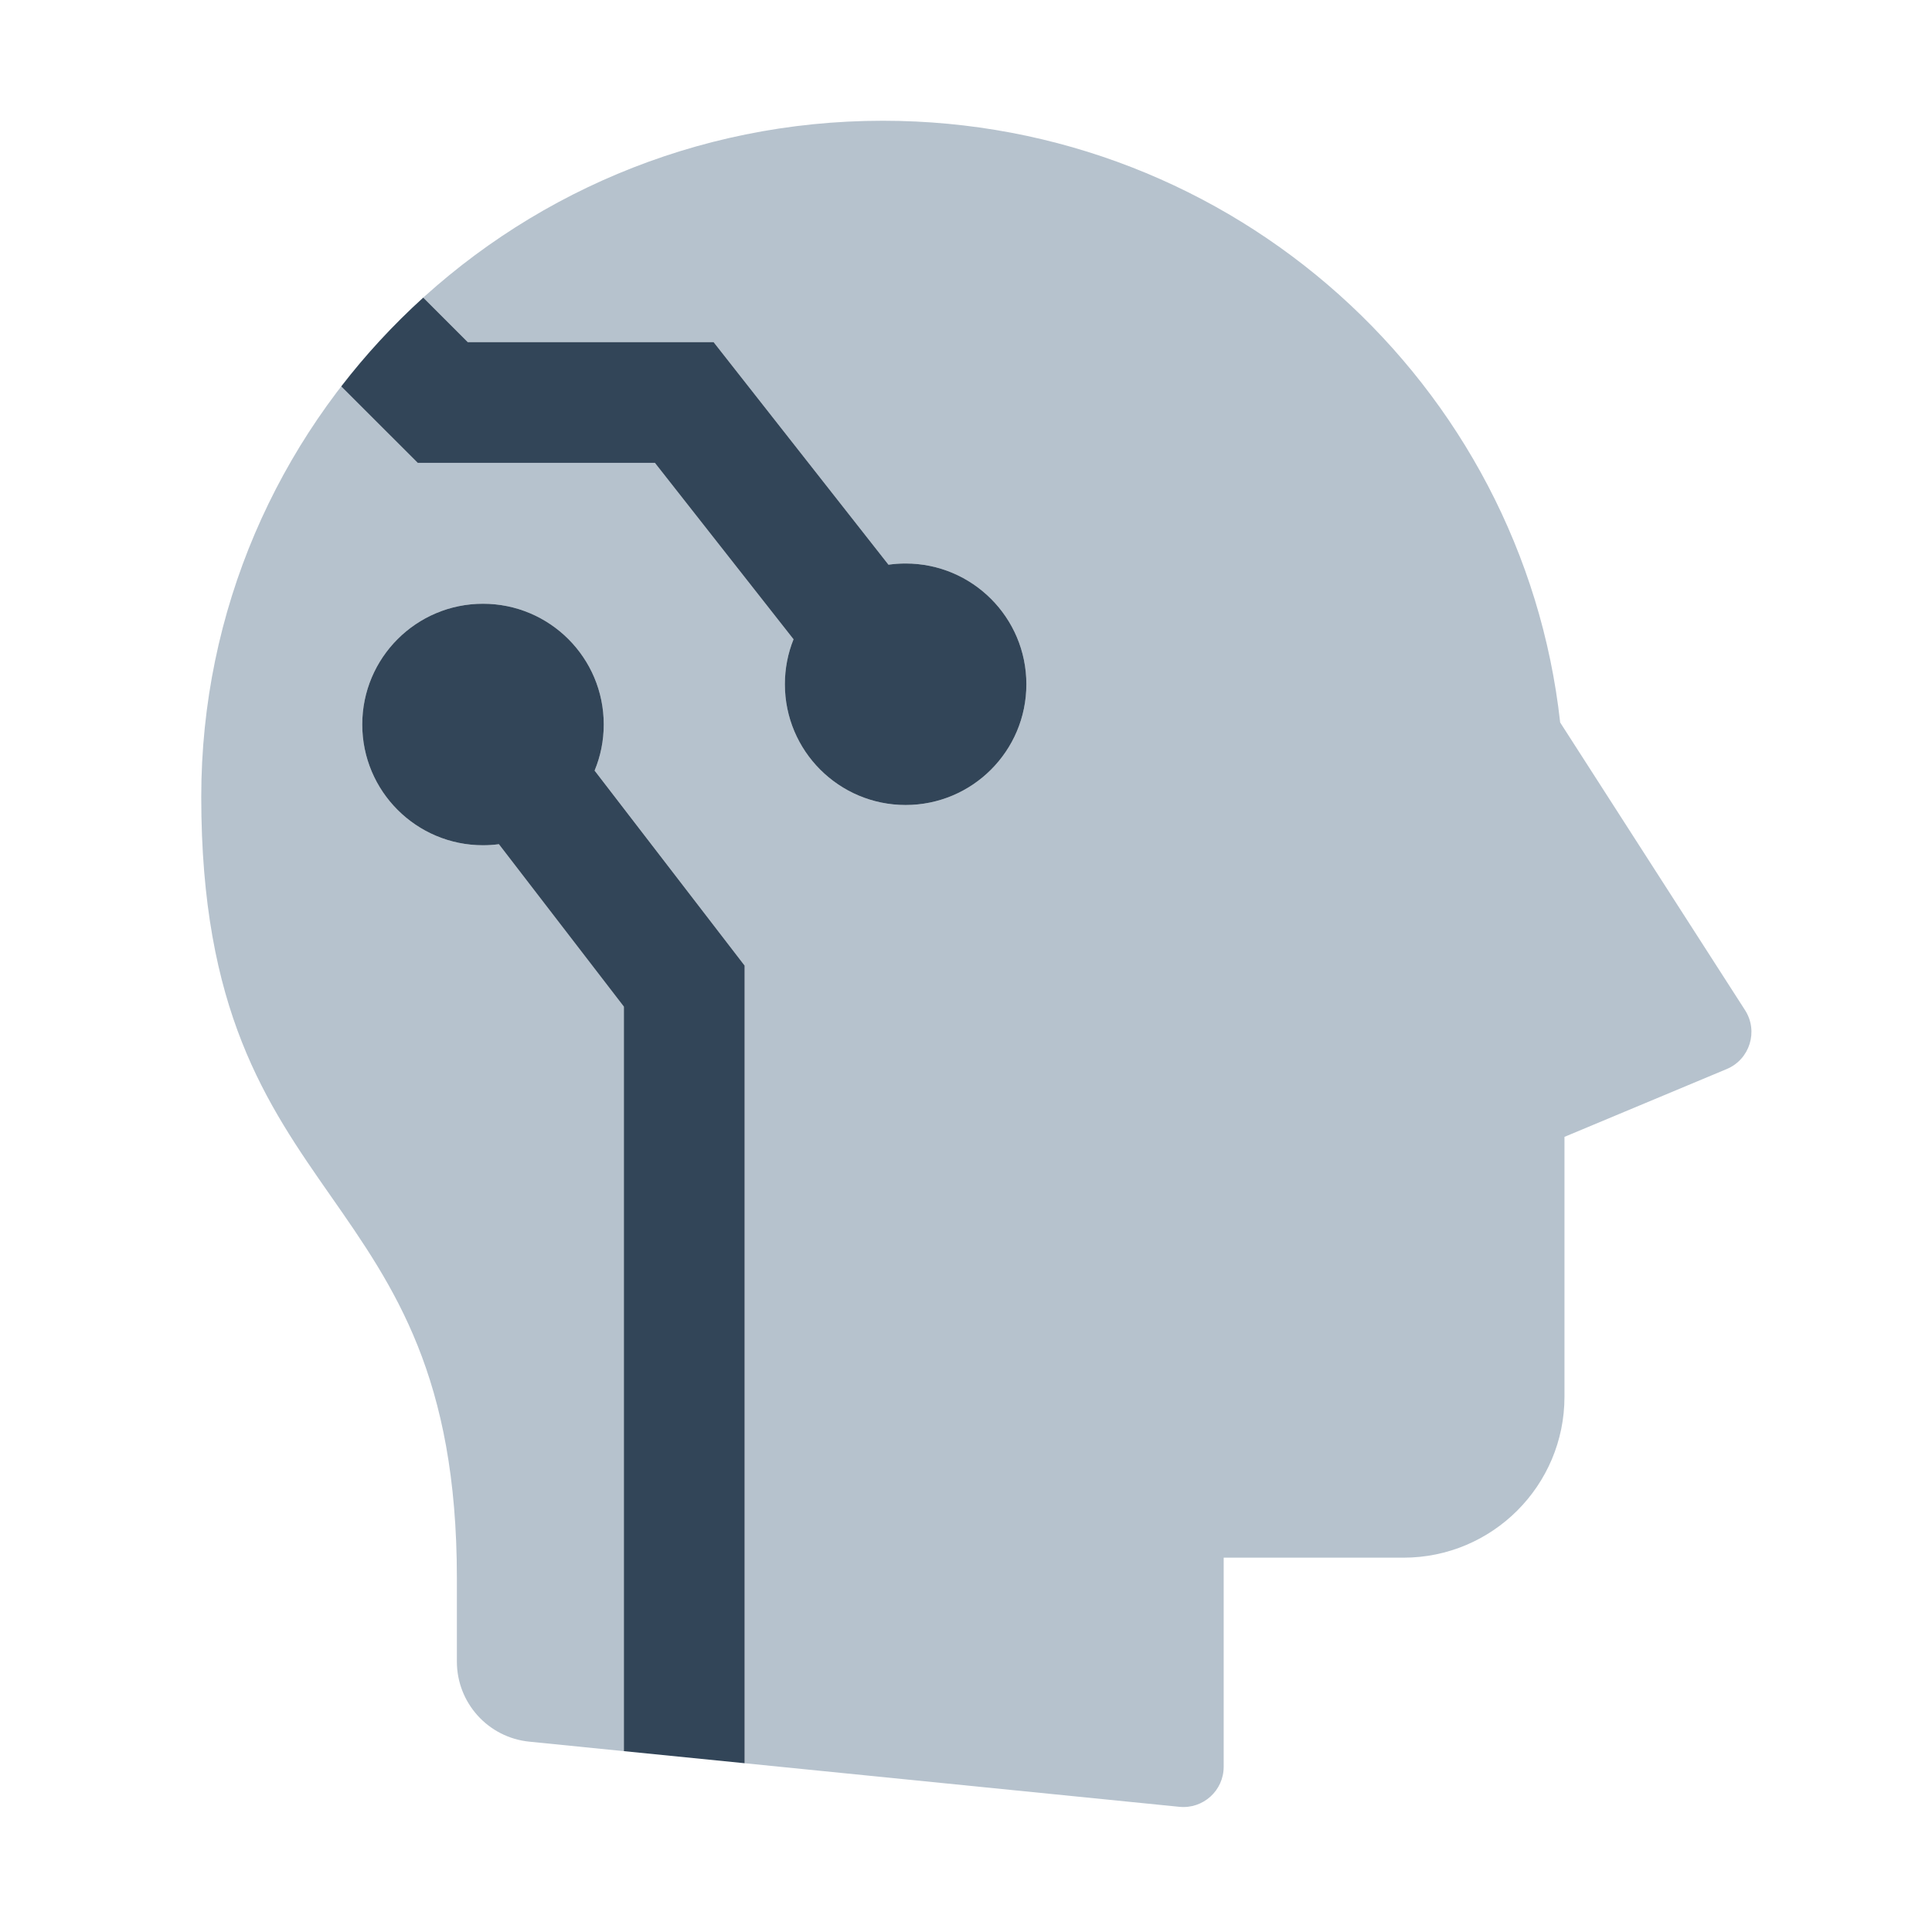 <svg width="48" height="48" viewBox="0 0 48 48" fill="none" xmlns="http://www.w3.org/2000/svg">
<path fill-rule="evenodd" clip-rule="evenodd" d="M5 19.8C5 10.522 12.582 3 21.935 3C30.656 3 37.833 9.543 38.762 17.95L43.355 25.097C43.691 25.62 43.474 26.32 42.9 26.56L38.869 28.245V34.7C38.869 36.909 37.078 38.7 34.869 38.7H30.402V43.895C30.402 44.486 29.891 44.949 29.302 44.89L18.5 43.807V23.99L14.774 19.145C14.919 18.793 15 18.406 15 18C15 16.343 13.657 15 12 15C10.343 15 9 16.343 9 18C9 19.657 10.343 21 12 21C12.134 21 12.266 20.991 12.395 20.974L15.5 25.01V43.507L13.151 43.271C12.129 43.169 11.351 42.309 11.351 41.281V39.205C11.351 34.203 9.794 31.973 8.222 29.721C6.619 27.425 5 25.106 5 19.8ZM10.379 11.5L8.478 9.6C9.091 8.806 9.773 8.068 10.515 7.394L11.621 8.5H17.729L22.074 14.03C22.213 14.01 22.355 14 22.5 14C24.157 14 25.5 15.343 25.5 17C25.5 18.657 24.157 20 22.5 20C20.843 20 19.5 18.657 19.5 17C19.5 16.605 19.576 16.228 19.715 15.883L16.271 11.5H10.379Z" fill="#B6C2CD"/>
<path d="M8.478 9.6L10.379 11.5H16.271L19.715 15.883C19.576 16.228 19.5 16.605 19.5 17C19.5 18.657 20.843 20 22.5 20C24.157 20 25.5 18.657 25.5 17C25.5 15.343 24.157 14 22.5 14C22.355 14 22.213 14.01 22.074 14.03L17.729 8.5H11.621L10.515 7.394C9.773 8.068 9.09 8.806 8.478 9.6Z" fill="#324558"/>
<path d="M14.773 19.145C14.919 18.793 15 18.406 15 18C15 16.343 13.657 15 12 15C10.343 15 9 16.343 9 18C9 19.657 10.343 21 12 21C12.134 21 12.266 20.991 12.395 20.974L15.5 25.01V43.507L18.5 43.807V23.99L14.773 19.145Z" fill="#324558"/>
</svg>
